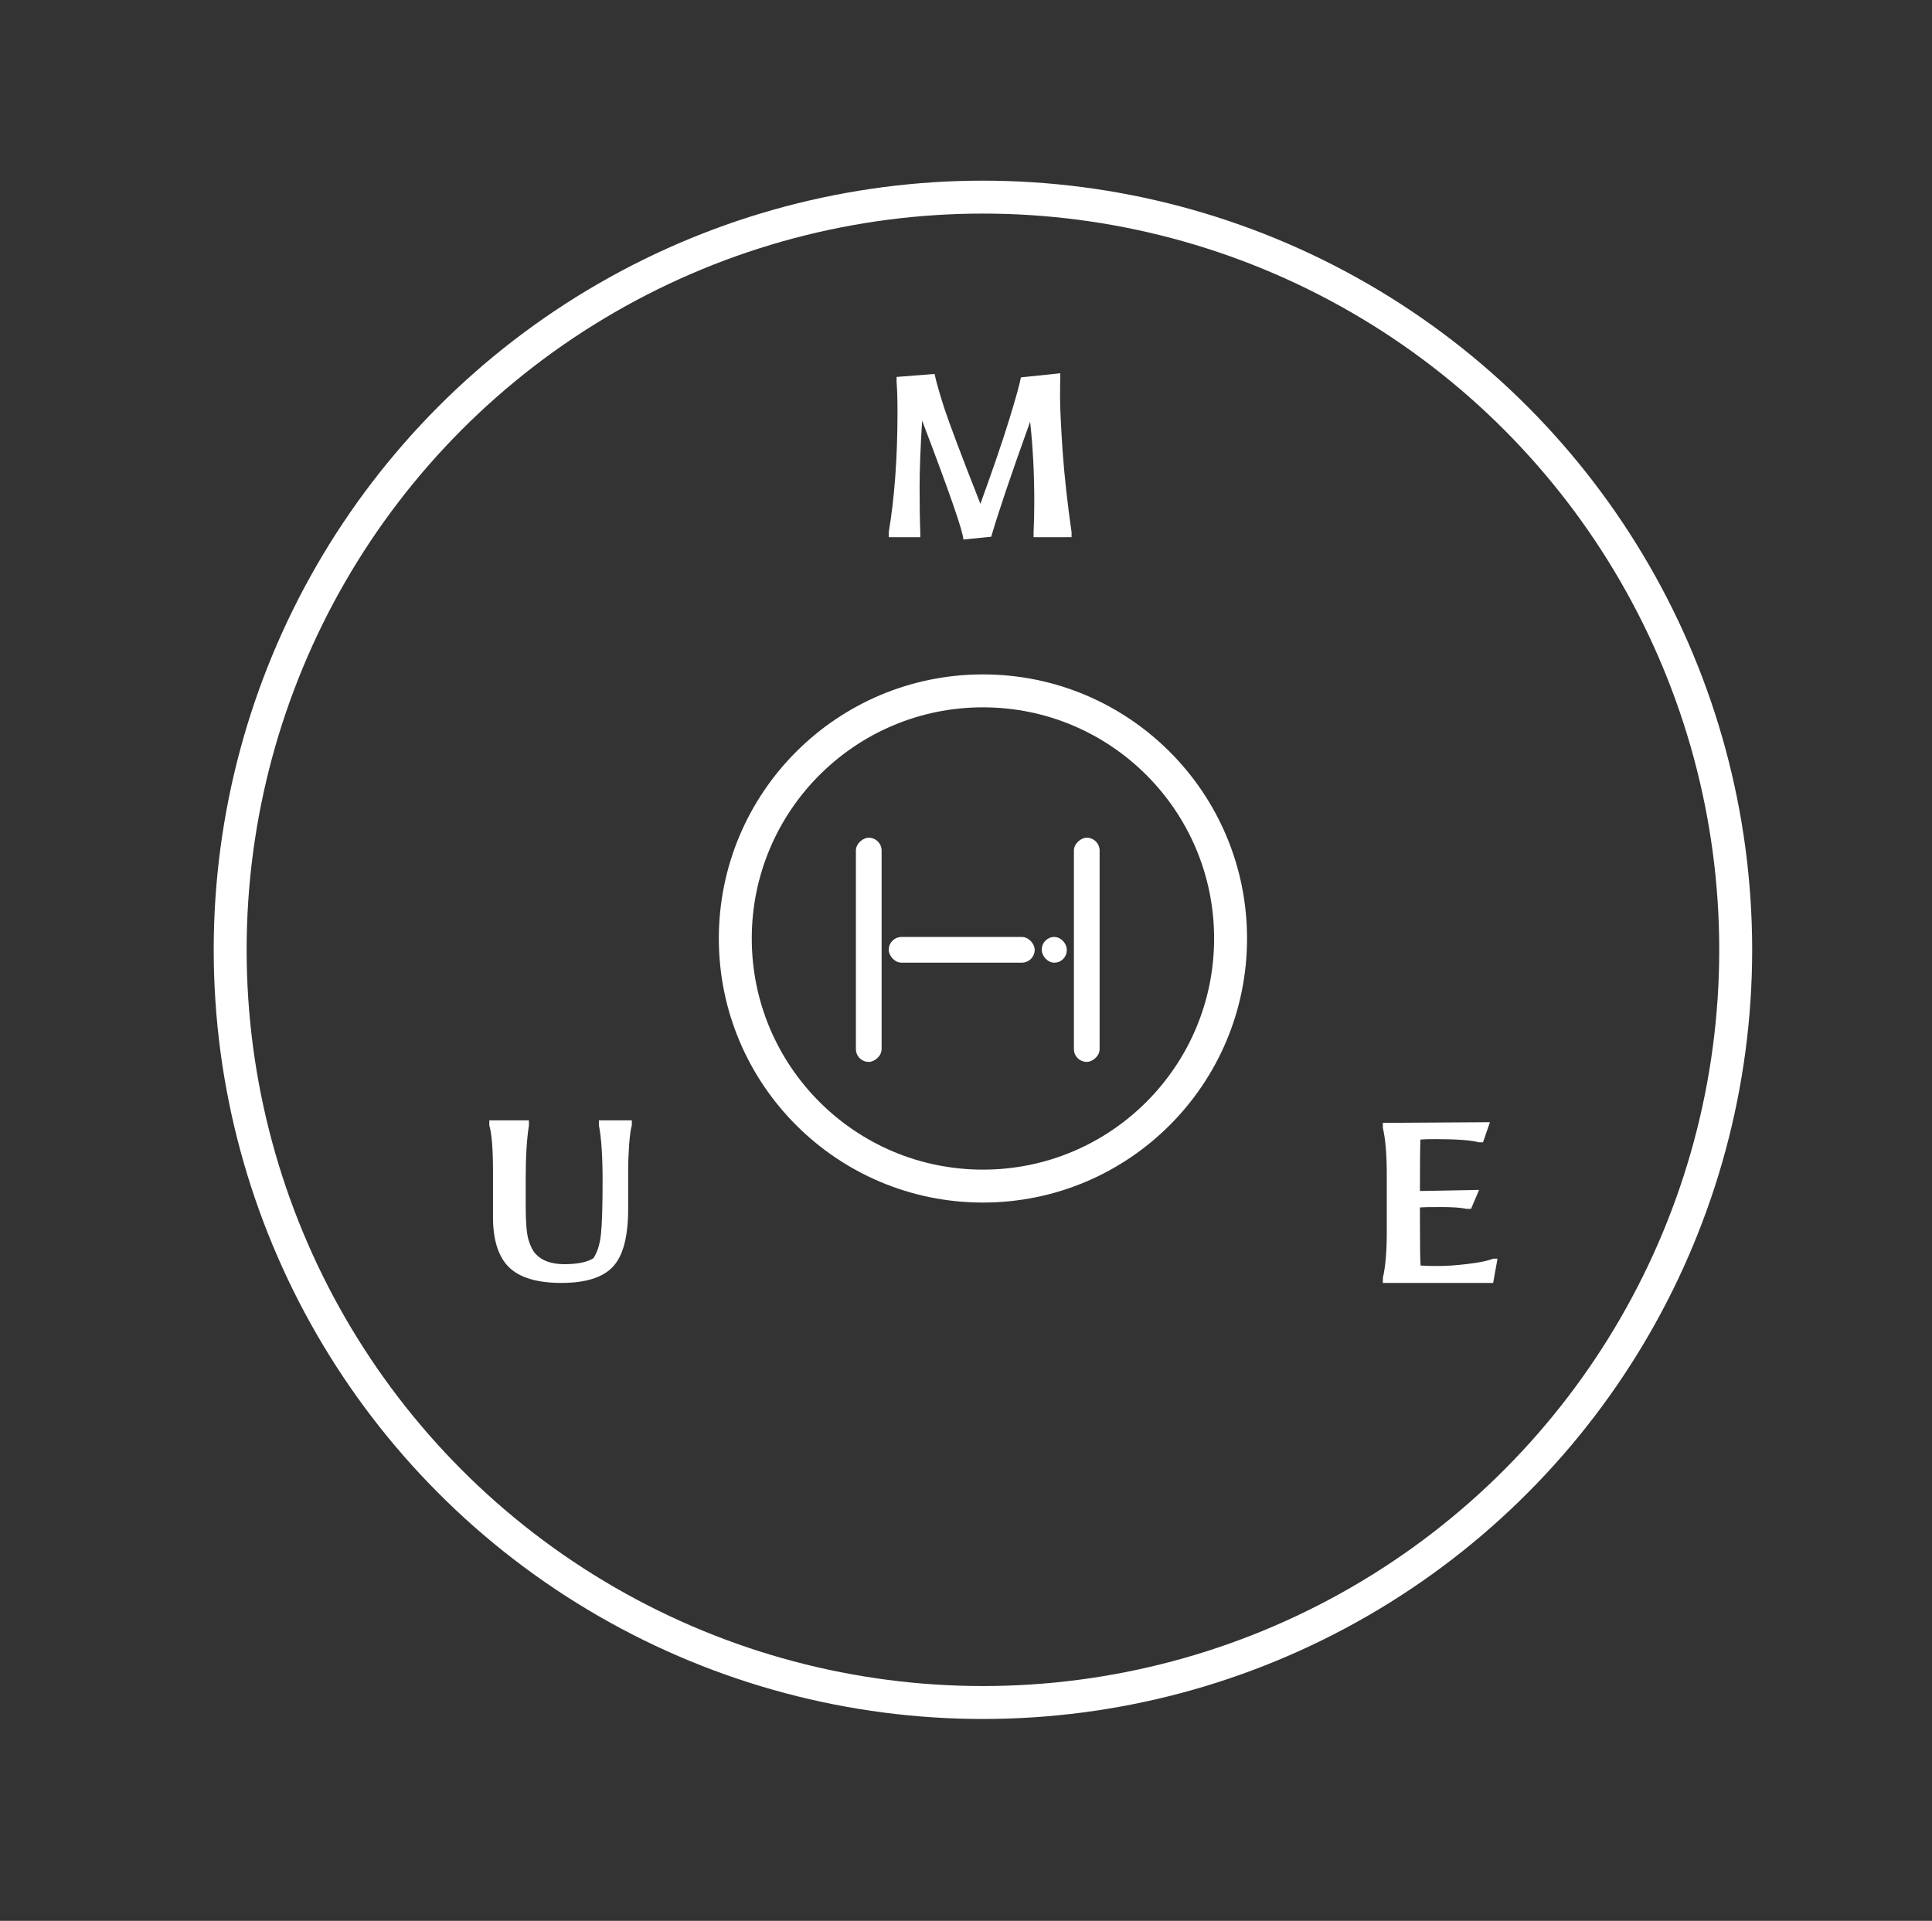 <svg width="176" height="175" viewBox="0 0 176 175" fill="none" xmlns="http://www.w3.org/2000/svg">
<rect x="0" y="0" width="176" height="175" fill="#333333" stroke="none"/>
<g clip-path="url(#clip0_491_1315)">
<path d="M57.224 106.425V110.154C57.224 112.682 56.755 114.438 55.818 115.424C54.895 116.396 53.336 116.882 51.141 116.882C48.945 116.882 47.358 116.41 46.379 115.466C45.401 114.508 44.911 112.98 44.911 110.883V106.759C44.911 104.689 44.799 103.28 44.575 102.53V102.072H48.183V102.53C47.987 103.78 47.89 105.398 47.89 107.384V109.946C47.89 111.348 47.974 112.348 48.141 112.945C48.323 113.543 48.54 113.973 48.791 114.237C49.365 114.862 50.239 115.174 51.413 115.174C52.602 115.174 53.483 114.994 54.056 114.633C54.42 114.091 54.651 113.348 54.749 112.404C54.846 111.459 54.895 109.862 54.895 107.613C54.895 105.349 54.783 103.655 54.56 102.53V102.072H57.559V102.509C57.461 102.829 57.377 103.44 57.308 104.342C57.252 105.231 57.224 105.925 57.224 106.425Z" fill="white"/>
<path d="M80.962 48.485C81.494 45.332 81.76 41.666 81.76 37.486C81.76 36.375 81.731 35.479 81.676 34.799V34.341L85.136 34.07C85.276 34.736 85.57 35.771 86.017 37.174C86.479 38.576 87.577 41.486 89.311 45.902C90.457 42.749 91.331 40.194 91.933 38.236C92.534 36.278 92.891 34.993 93.002 34.382L96.589 34.007V34.466C96.575 34.757 96.568 35.347 96.568 36.236C96.568 37.111 96.645 38.722 96.799 41.069C96.967 43.402 97.239 45.874 97.617 48.485V48.943H94.156V48.485C94.198 47.666 94.219 46.742 94.219 45.714C94.219 43.131 94.093 40.701 93.841 38.423C92.121 43.201 90.94 46.693 90.296 48.901L87.758 49.151C87.758 48.499 86.507 44.888 84.004 38.319C83.85 40.764 83.773 42.798 83.773 44.423C83.773 46.034 83.794 47.388 83.836 48.485V48.943H80.962V48.485Z" fill="white"/>
<path d="M130.736 103.78C130.163 103.78 129.715 103.794 129.394 103.821C129.366 104.46 129.352 106.023 129.352 108.508L134.742 108.404L134.008 110.133H133.61C133.078 110.022 132.295 109.967 131.26 109.967C130.24 109.967 129.603 109.98 129.352 110.008V111.112C129.352 113.445 129.373 114.841 129.415 115.299C129.736 115.327 130.268 115.341 131.009 115.341C131.764 115.341 132.666 115.278 133.715 115.153C134.763 115.028 135.532 114.869 136.022 114.674H136.42L136.022 116.882H125.975V116.424C126.212 115.424 126.331 114.029 126.331 112.237V106.967C126.331 105.162 126.212 103.759 125.975 102.759V102.301L135.728 102.238L135.099 104.071H134.7C134.015 103.877 132.694 103.78 130.736 103.78Z" fill="white"/>
<circle cx="89.543" cy="85.501" r="22.559" stroke="white" stroke-width="3"/>
<rect x="80.962" y="85.363" width="13.295" height="2.342" rx="1.171" fill="white"/>
<rect x="94.907" y="85.363" width="2.273" height="2.342" rx="1.137" fill="white"/>
<rect x="77.97" y="96.746" width="20.424" height="2.342" rx="1.171" transform="rotate(-90 77.97 96.746)" fill="white"/>
<rect x="97.83" y="96.746" width="20.424" height="2.342" rx="1.171" transform="rotate(-90 97.83 96.746)" fill="white"/>
<circle cx="89.543" cy="86.534" r="68.575" stroke="white" stroke-width="3"/>
</g>
<defs>
<clipPath id="clip0_491_1315">
<rect x="0.774" width="175" height="175" rx="8" fill="white"/>
</clipPath>
</defs>
</svg>
